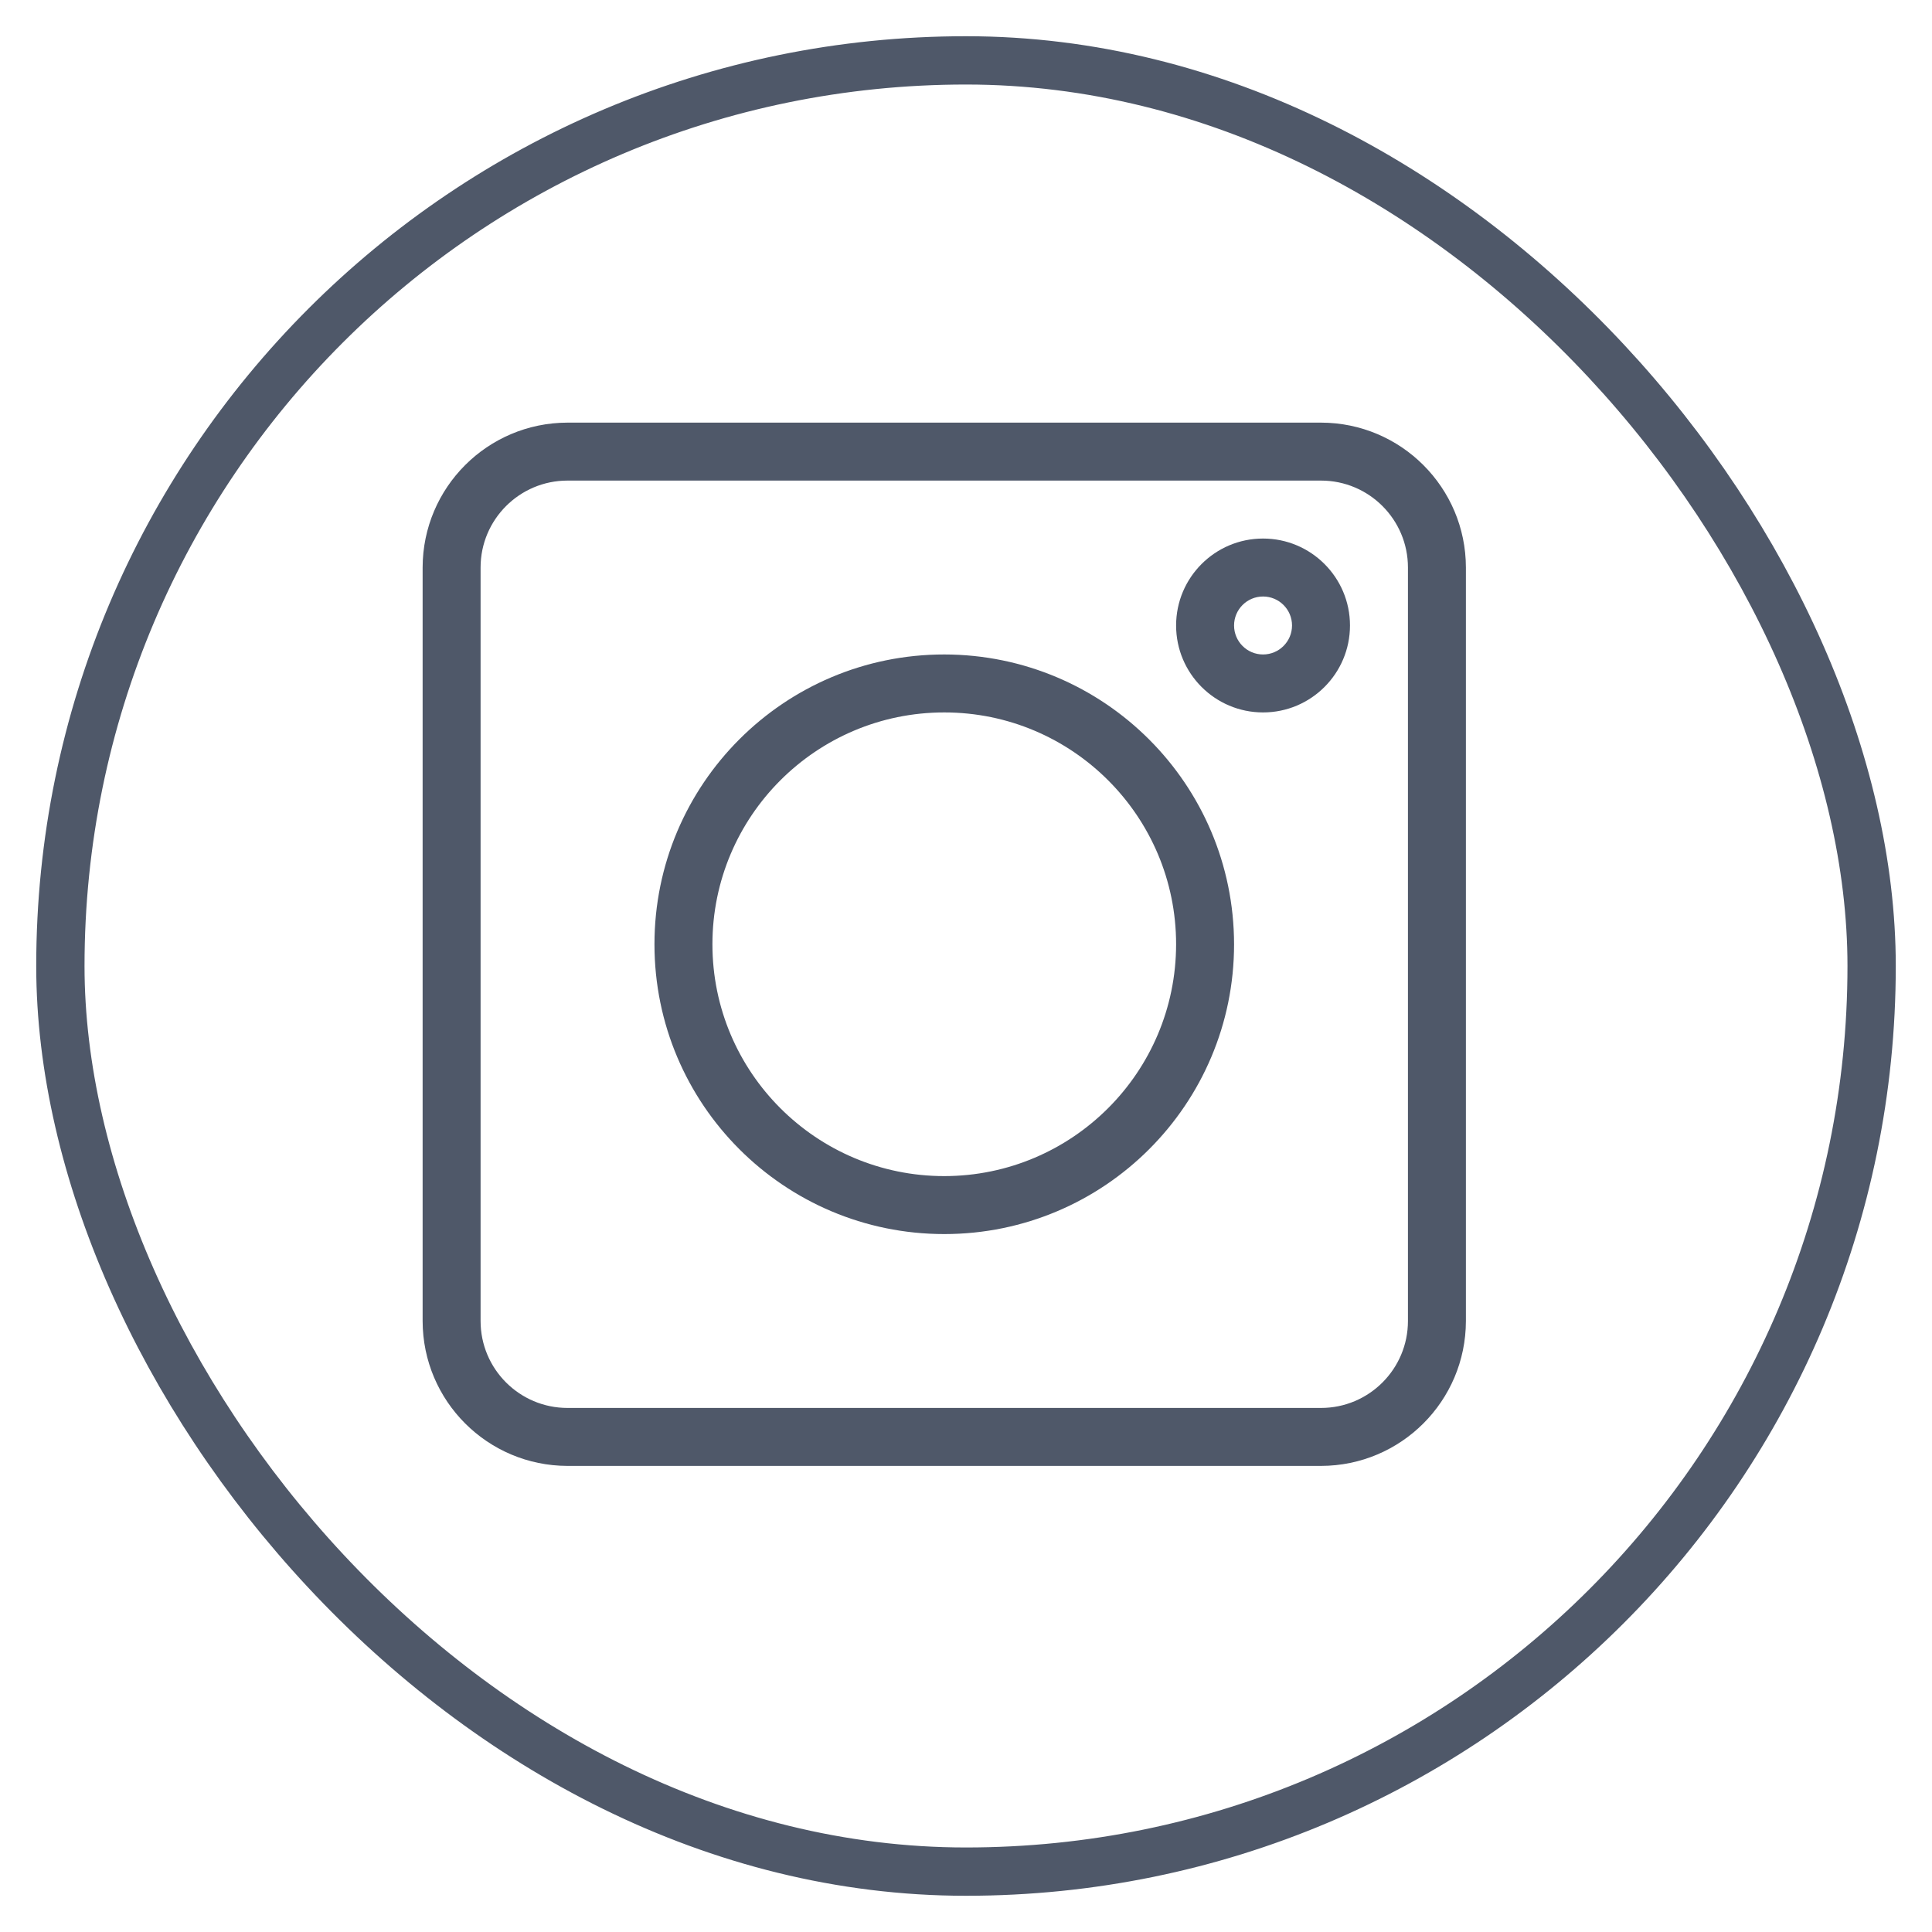 <svg xmlns="http://www.w3.org/2000/svg" width="32" height="32" viewBox="0 0 32 32">
    <g fill="none" fill-rule="evenodd">
        <g>
            <g>
                <g transform="translate(-1043 -956) translate(0 937) translate(1044 20)">
                    <rect width="30" height="30" stroke="#4F5869" stroke-width=".8" rx="15"/>
                    <g fill="#4F5869" fill-rule="nonzero">
                        <path d="M14.88 0H2.4C1.075.002.002 1.075 0 2.4v12.48c.002 1.325 1.075 2.398 2.4 2.4h12.48c1.325-.002 2.398-1.075 2.4-2.4V2.4c-.002-1.325-1.075-2.398-2.4-2.4zm1.44 14.88c0 .795-.645 1.44-1.44 1.44H2.4c-.795 0-1.44-.645-1.44-1.44V2.4c0-.795.645-1.44 1.44-1.44h12.48c.795 0 1.44.645 1.44 1.44v12.48z" transform="translate(6 6)"/>
                        <path d="M8.64 3.84c-2.651 0-4.8 2.149-4.8 4.8s2.149 4.8 4.8 4.8 4.8-2.149 4.8-4.8c-.003-2.65-2.15-4.797-4.8-4.8zm0 8.64c-2.12 0-3.84-1.72-3.84-3.84S6.52 4.8 8.64 4.8s3.84 1.72 3.84 3.84c-.002 2.12-1.72 3.838-3.84 3.84zM13.92 1.92c-.795 0-1.44.645-1.44 1.44 0 .795.645 1.44 1.44 1.44.795 0 1.44-.645 1.44-1.44 0-.795-.645-1.44-1.44-1.44zm0 1.92c-.265 0-.48-.215-.48-.48s.215-.48.48-.48.48.215.48.48-.215.48-.48.48z" transform="translate(6 6)"/>
                    </g>
                </g>
            </g>
        </g>
    </g>
</svg>
